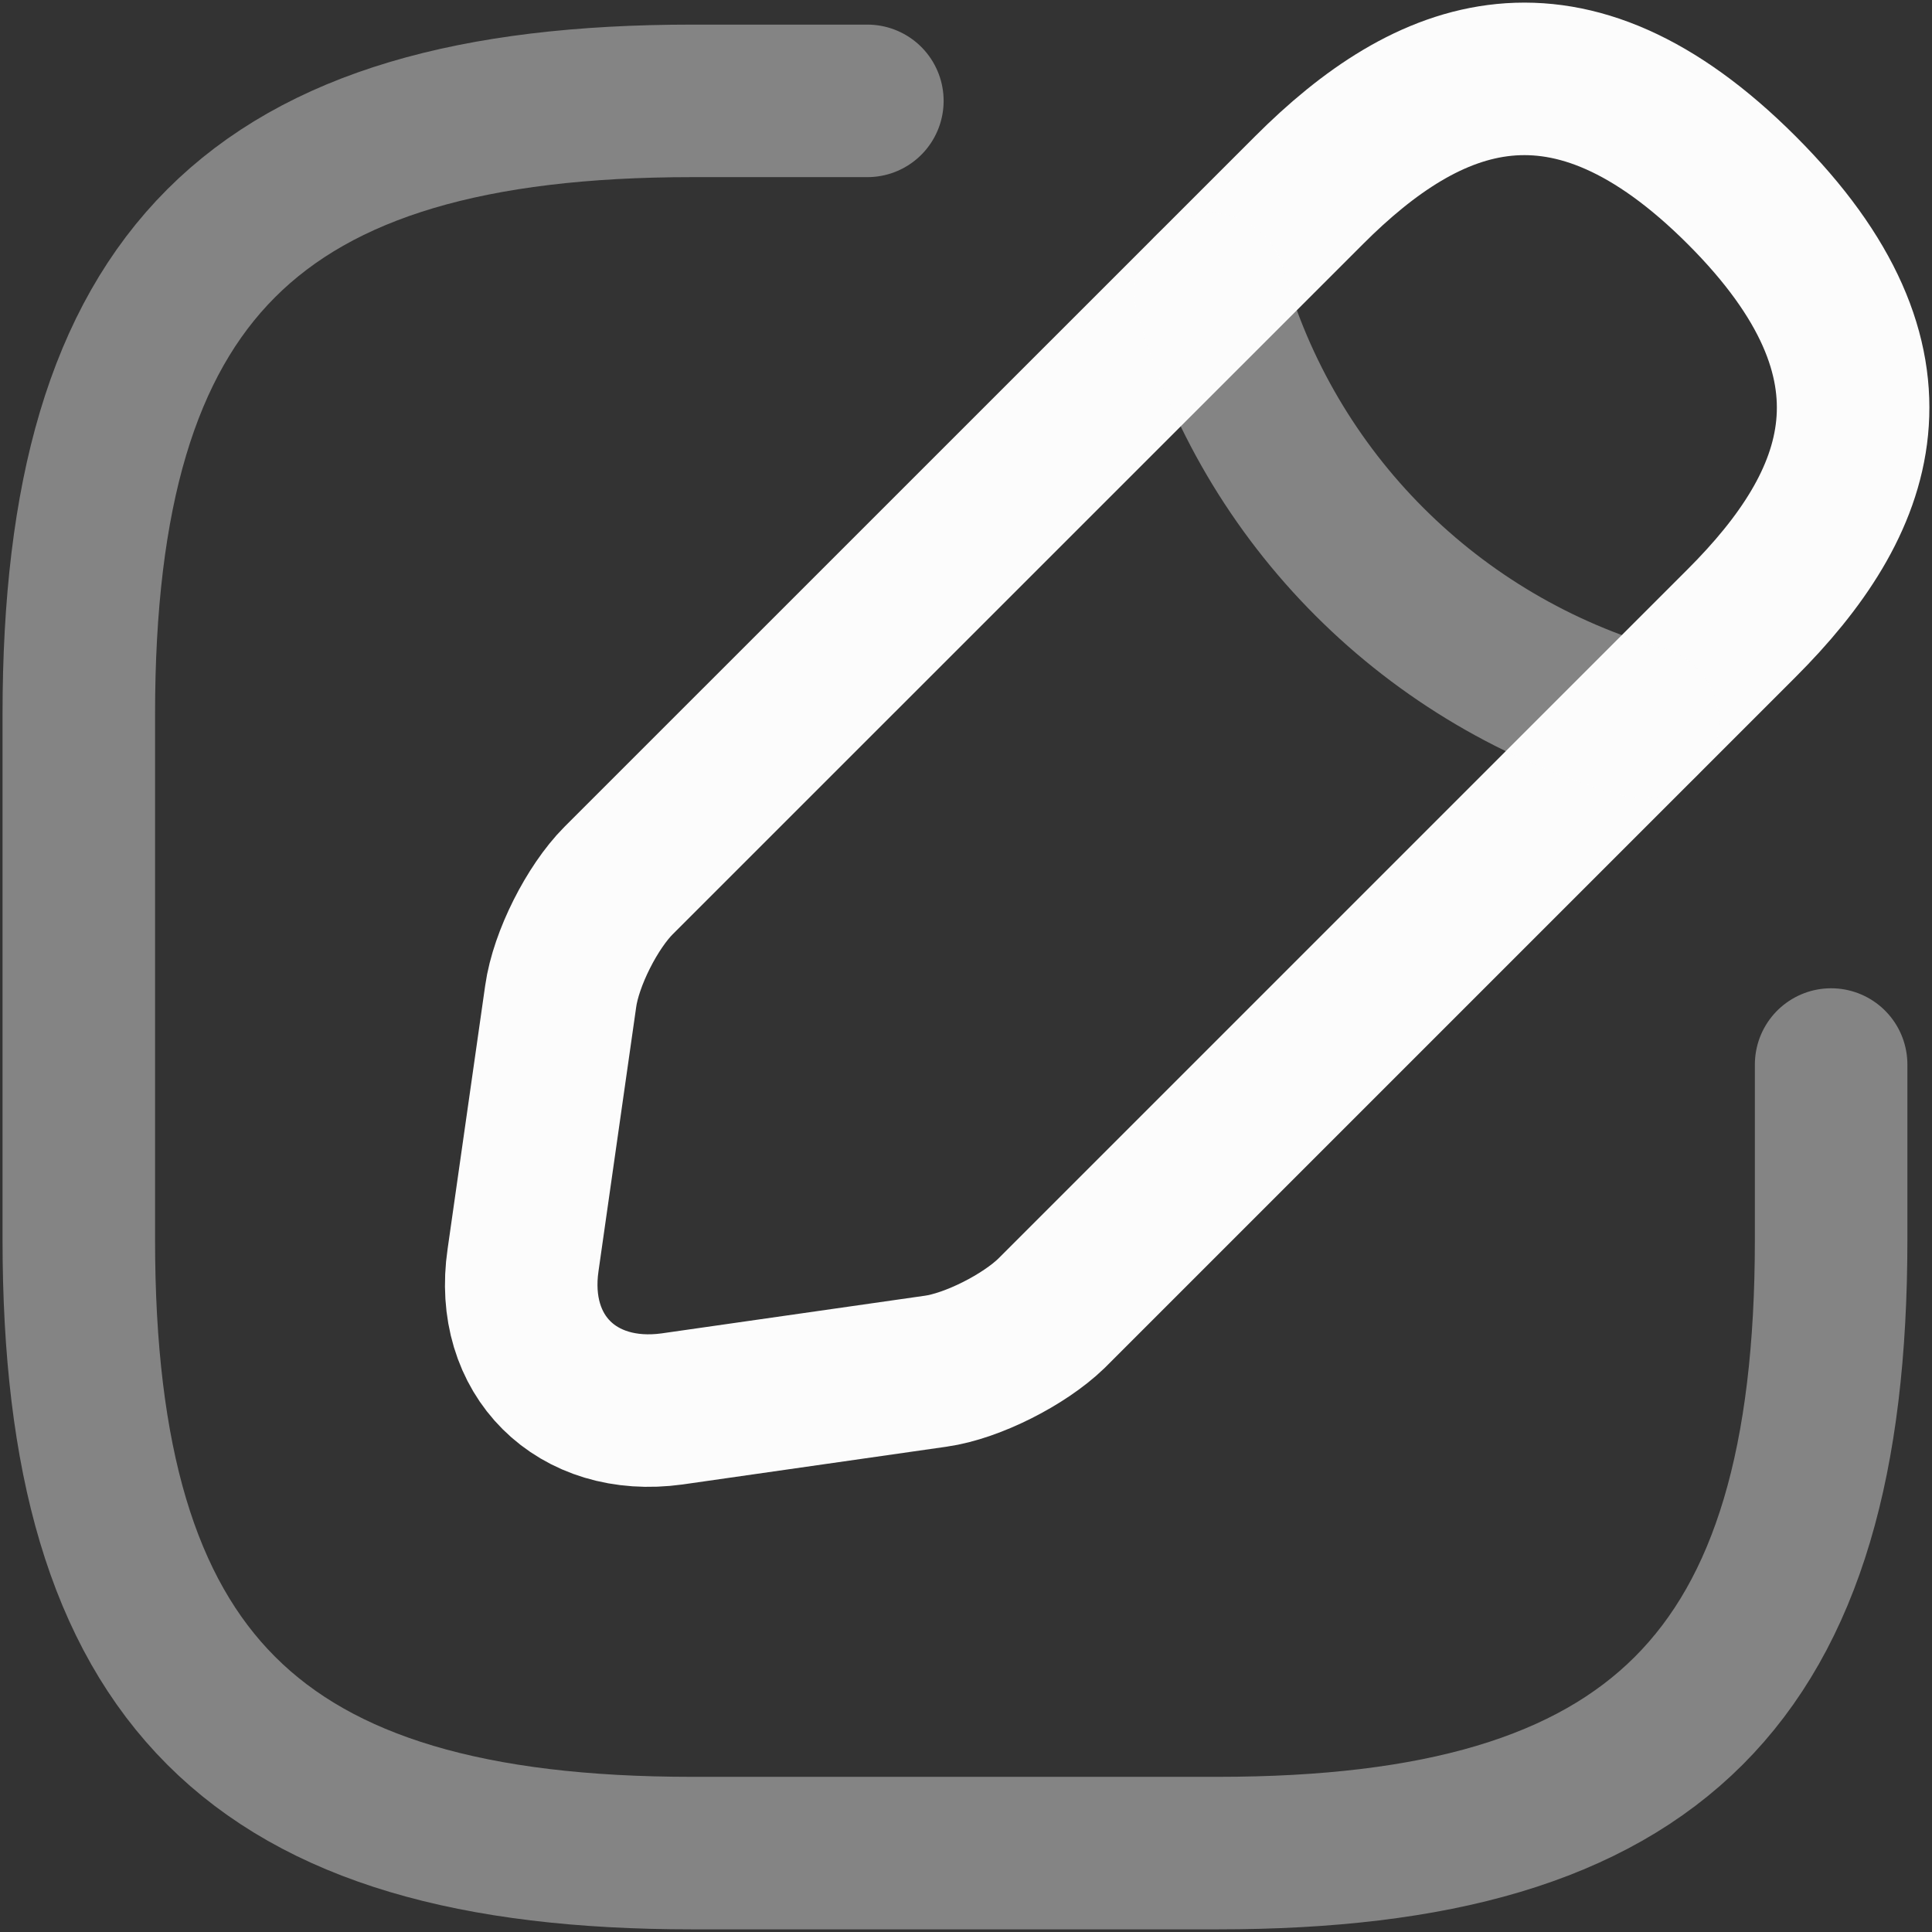 <svg width="19" height="19" viewBox="0 0 19 19" fill="none" xmlns="http://www.w3.org/2000/svg">
<rect x="0" y="0" width="19" height="19" fill="#333333" stroke="none"/>
<path opacity="0.4" d="M8.53 0.992H6.807C2.499 0.992 0.775 2.715 0.775 7.023V12.193C0.775 16.501 2.499 18.224 6.807 18.224H11.976C16.285 18.224 18.008 16.501 18.008 12.193V10.469" stroke="#FCFCFC" stroke-width="1.5" stroke-linecap="round" stroke-linejoin="round"/>
<path d="M12.873 1.871L6.083 8.66C5.825 8.919 5.566 9.427 5.514 9.798L5.144 12.391C5.006 13.33 5.67 13.985 6.609 13.856L9.202 13.485C9.564 13.434 10.072 13.175 10.339 12.917L17.129 6.127C18.301 4.955 18.852 3.594 17.129 1.871C15.406 0.148 14.044 0.699 12.873 1.871Z" stroke="#FCFCFC" stroke-width="1.5" stroke-miterlimit="10" stroke-linecap="round" stroke-linejoin="round"/>
<path opacity="0.4" d="M11.899 2.844C12.476 4.904 14.088 6.515 16.155 7.101" stroke="#FCFCFC" stroke-width="1.5" stroke-miterlimit="10" stroke-linecap="round" stroke-linejoin="round"/>
</svg>
